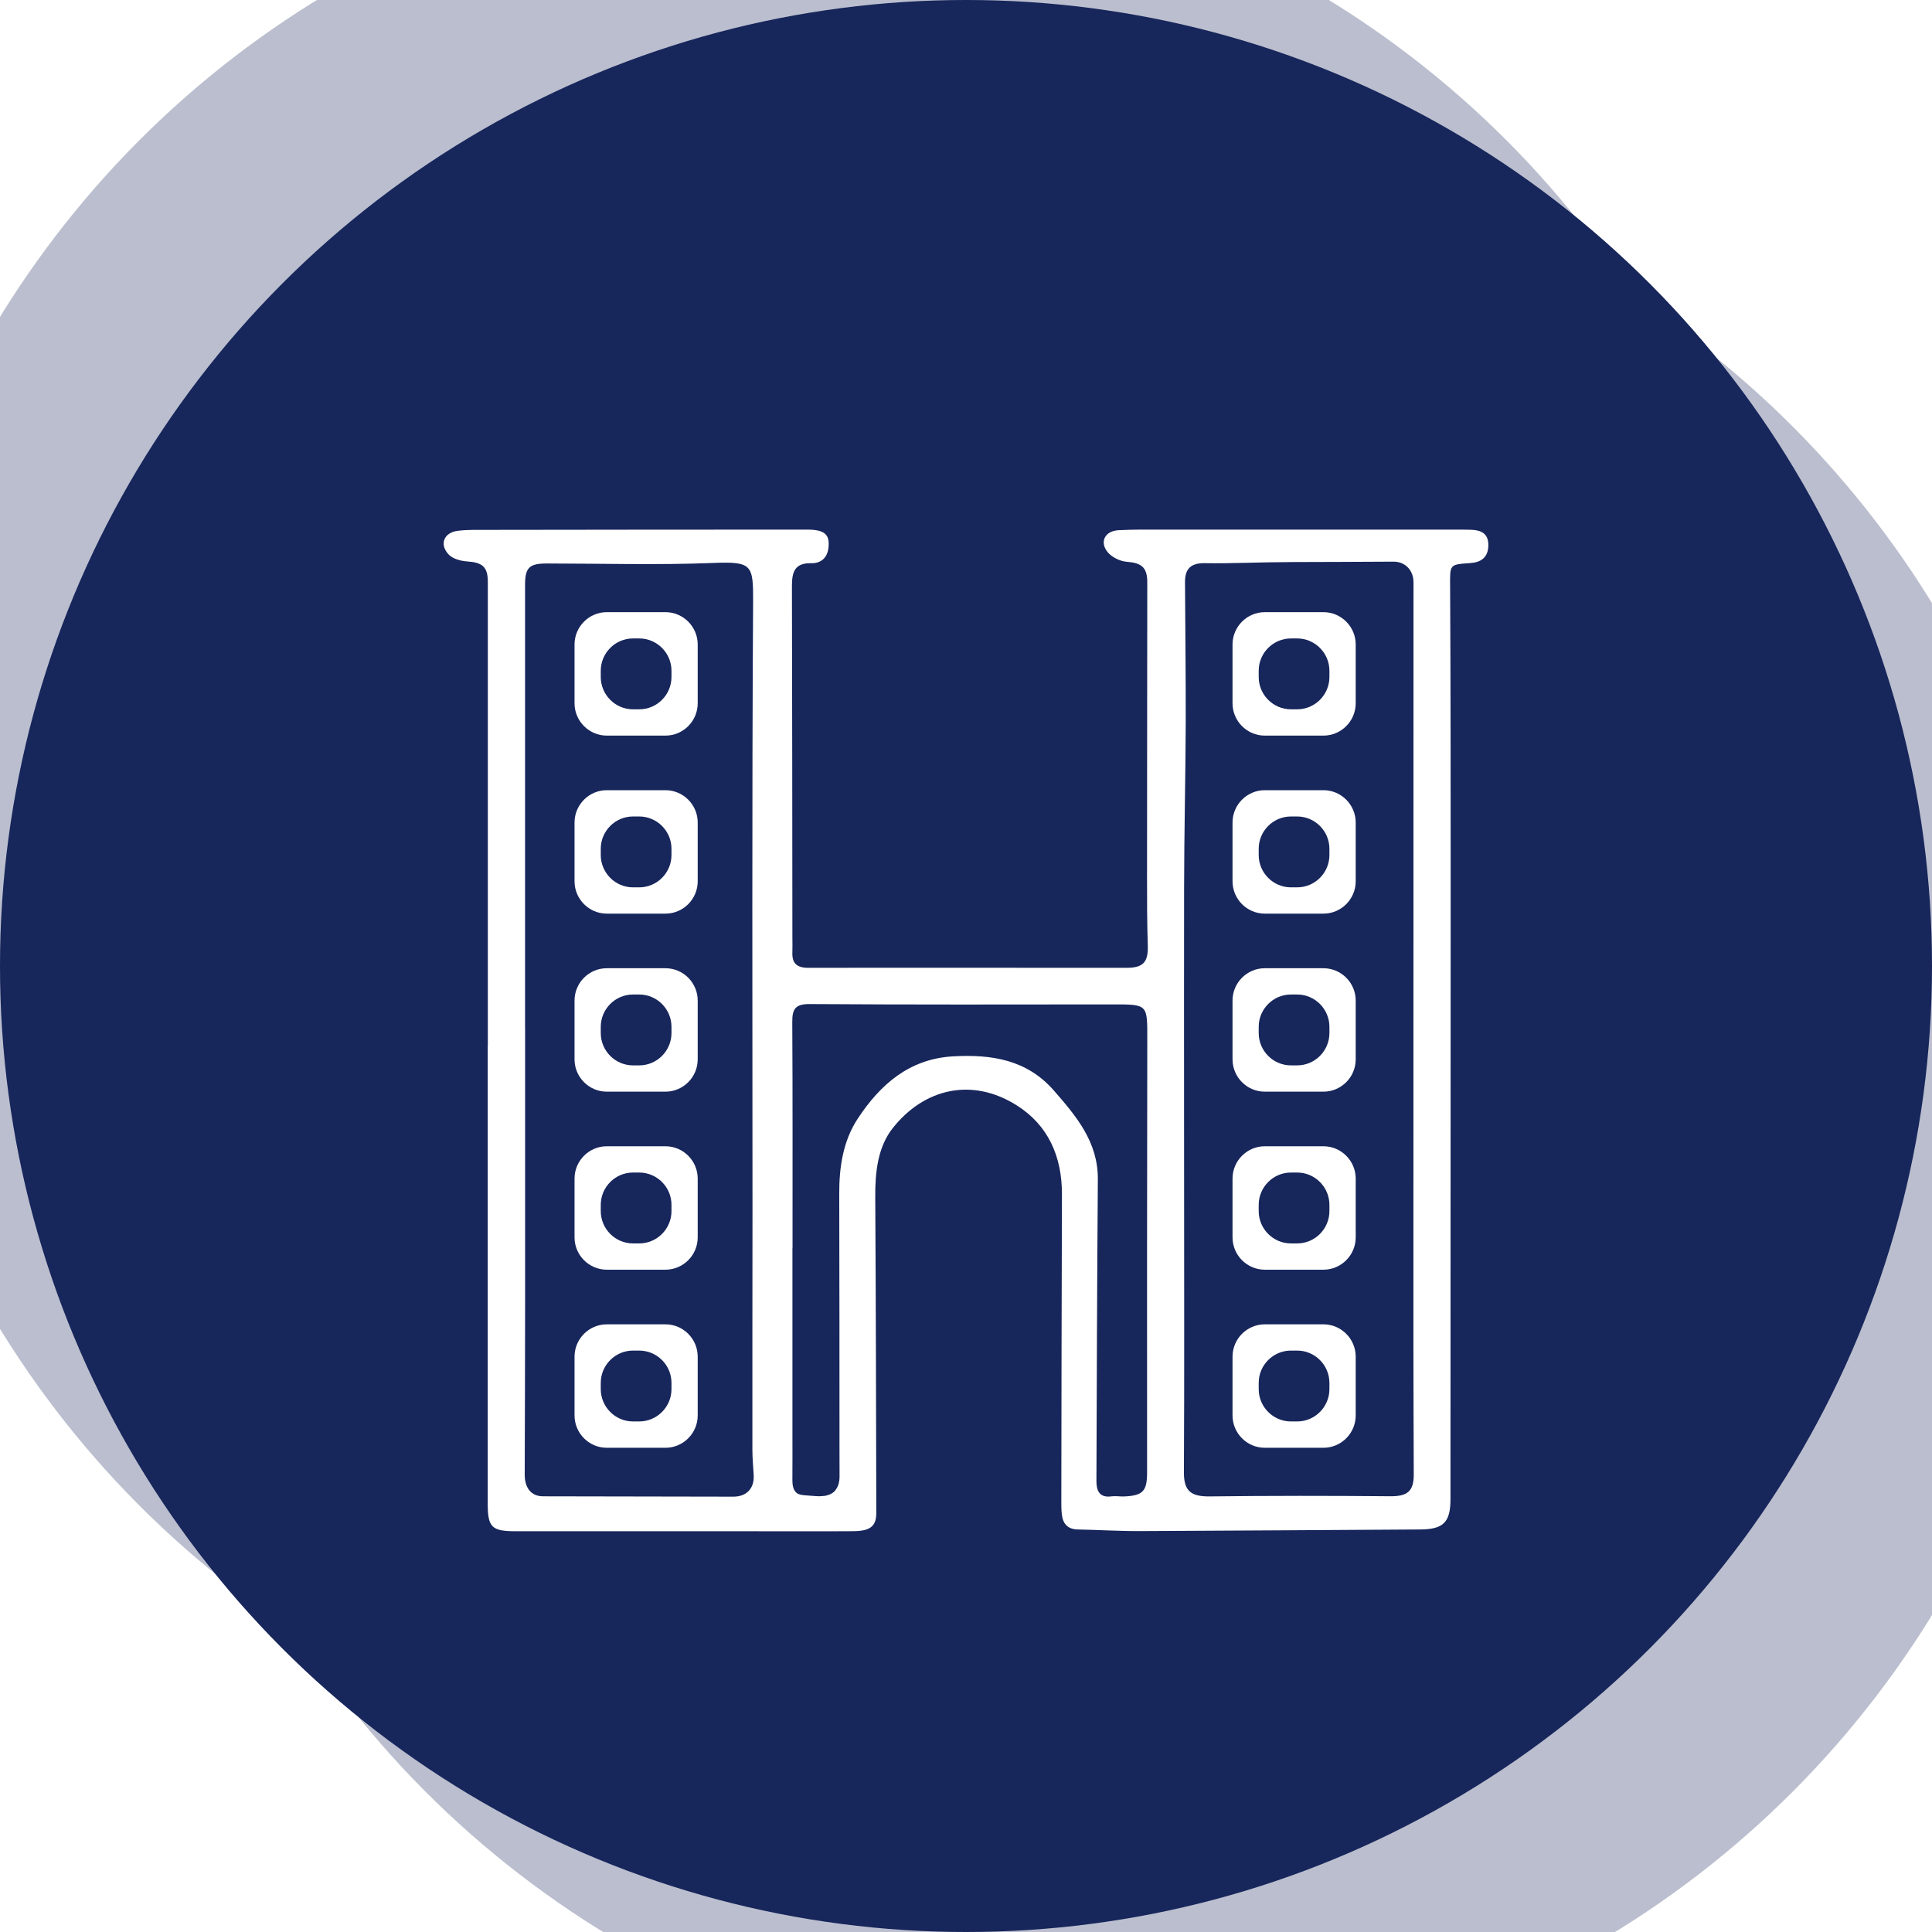 <svg width="135" height="135" viewBox="0 0 135 135" fill="none" xmlns="http://www.w3.org/2000/svg">
<circle cx="67.5" cy="67.5" r="67.5" fill="#17265B"/>
<g opacity="0.3" filter="url(#filter0_i_21_24)">
<circle cx="67.5" cy="67.5" r="67.5" fill="#17265B"/>
</g>
<g opacity="0.3" filter="url(#filter1_i_21_24)">
<circle cx="67.5" cy="67.5" r="67.5" fill="#17265B"/>
</g>
<g filter="url(#filter2_d_21_24)">
<g clip-path="url(#clip0_21_24)">
<path d="M34.087 69.077C34.087 58.269 34.087 47.457 34.087 36.649C34.087 35.61 33.703 35.299 32.632 35.229C32.184 35.2 31.624 35.045 31.342 34.738C30.686 34.035 31.018 33.215 31.976 33.092C32.727 33 33.495 33.028 34.253 33.025C41.633 33.014 49.01 33.007 56.391 33.007C57.621 33.007 57.998 33.343 57.889 34.286C57.804 35.01 57.335 35.37 56.68 35.356C55.51 35.328 55.337 35.999 55.337 36.953C55.358 45.14 55.361 53.331 55.369 61.519C55.369 61.85 55.383 62.183 55.369 62.515C55.326 63.316 55.686 63.631 56.493 63.627C63.905 63.613 71.317 63.631 78.729 63.627C79.913 63.627 80.241 63.2 80.202 62.052C80.15 60.462 80.15 58.869 80.15 57.28C80.15 50.417 80.164 43.554 80.167 36.688C80.167 35.639 79.758 35.331 78.729 35.254C78.253 35.218 77.658 34.922 77.372 34.551C76.822 33.83 77.231 33.099 78.158 33.049C79.18 32.993 80.209 33.007 81.235 33.007C88.182 33.007 95.132 33.007 102.079 33.007C102.312 33.007 102.541 33.011 102.773 33.018C103.485 33.039 104.007 33.261 104 34.106C103.989 34.943 103.5 35.292 102.745 35.345C101.258 35.448 101.321 35.437 101.328 36.991C101.364 43.822 101.367 50.654 101.367 57.485C101.367 71.91 101.36 86.335 101.353 100.757C101.353 102.385 100.849 102.866 99.217 102.873C92.7 102.908 86.183 102.961 79.667 102.986C78.215 102.993 76.763 102.901 75.31 102.873C74.62 102.859 74.281 102.491 74.2 101.849C74.158 101.52 74.161 101.188 74.161 100.856C74.172 93.728 74.179 86.597 74.204 79.469C74.214 76.834 73.259 74.63 71.035 73.231C67.895 71.257 64.571 72.073 62.389 74.817C61.332 76.149 61.149 77.904 61.159 79.631C61.202 86.992 61.219 94.353 61.233 101.714C61.233 102.65 60.81 102.982 59.63 102.993C57.05 103.011 54.466 102.996 51.886 102.996C46.596 102.996 41.302 102.996 36.012 102.996C34.373 102.996 34.084 102.717 34.08 101.11C34.08 90.433 34.08 79.755 34.08 69.077H34.091H34.087ZM90.032 35.278C90.032 35.243 90.032 35.314 90.032 35.278C88.083 35.278 86.131 35.384 84.182 35.352C83.244 35.338 82.8 35.716 82.803 36.663C82.821 39.976 82.863 43.286 82.853 46.599C82.839 50.406 82.744 54.218 82.74 58.025C82.726 68.293 82.744 78.561 82.747 88.829C82.747 92.174 82.747 95.519 82.726 98.864C82.719 100.185 83.212 100.577 84.527 100.563C88.725 100.513 92.926 100.513 97.124 100.552C98.311 100.563 98.787 100.238 98.787 99.047C98.78 95.932 98.763 92.817 98.763 89.698C98.763 72.03 98.763 54.366 98.77 36.698C98.77 35.847 98.195 35.246 97.374 35.246C94.928 35.254 92.485 35.275 90.039 35.275L90.032 35.278ZM36.681 67.802H36.692C36.692 74.368 36.692 80.931 36.692 87.497C36.692 91.344 36.675 95.187 36.664 99.033C36.664 100.001 37.14 100.556 37.954 100.556C42.384 100.559 46.815 100.573 51.245 100.58C52.172 100.58 52.718 99.998 52.665 99.076C52.63 98.482 52.574 97.885 52.574 97.288C52.57 91.687 52.577 86.081 52.581 80.479C52.581 66.354 52.538 52.233 52.623 38.108C52.637 35.458 52.577 35.229 49.821 35.338C45.958 35.49 42.085 35.377 38.215 35.374C36.981 35.374 36.689 35.66 36.689 36.871C36.689 47.182 36.689 57.492 36.689 67.806L36.681 67.802ZM55.372 83.22C55.372 87.529 55.372 91.842 55.372 96.151C55.372 97.246 55.379 98.341 55.369 99.433C55.369 99.74 55.411 100.097 55.654 100.309C55.813 100.446 56.014 100.457 56.215 100.482C56.444 100.506 56.673 100.513 56.902 100.535C57.022 100.545 57.141 100.552 57.261 100.552C57.381 100.552 57.494 100.528 57.61 100.528C57.91 100.482 58.287 100.33 58.435 100.04C58.601 99.793 58.664 99.489 58.664 99.196C58.664 98.535 58.66 97.875 58.66 97.214C58.657 91.28 58.66 85.346 58.643 79.409C58.636 77.551 58.911 75.728 59.926 74.181C61.498 71.787 63.535 69.981 66.612 69.812C69.276 69.664 71.747 70.042 73.626 72.186C75.201 73.987 76.734 75.795 76.713 78.413C76.66 85.438 76.639 92.464 76.614 99.493C76.614 100.174 76.829 100.672 77.668 100.559C77.961 100.52 78.264 100.58 78.56 100.566C79.885 100.503 80.153 100.185 80.153 98.867C80.15 88.79 80.146 78.71 80.167 68.632C80.171 66.167 80.213 66.181 77.732 66.184C70.686 66.192 63.637 66.206 56.592 66.16C55.584 66.153 55.355 66.488 55.361 67.414C55.393 72.684 55.376 77.957 55.379 83.227L55.372 83.22Z" fill="white"/>
<path d="M46.501 38.775H42.398C41.161 38.775 40.146 39.789 40.146 41.032V45.144C40.146 46.383 41.158 47.401 42.398 47.401H46.501C47.738 47.401 48.753 46.387 48.753 45.144V41.032C48.753 39.792 47.742 38.775 46.501 38.775ZM46.92 43.307C46.92 44.547 45.909 45.564 44.668 45.564H44.231C42.994 45.564 41.979 44.55 41.979 43.307V42.869C41.979 41.629 42.99 40.612 44.231 40.612H44.668C45.905 40.612 46.92 41.626 46.92 42.869V43.307Z" fill="white"/>
<path d="M46.501 51.215H42.398C41.161 51.215 40.146 52.229 40.146 53.472V57.584C40.146 58.823 41.158 59.841 42.398 59.841H46.501C47.738 59.841 48.753 58.827 48.753 57.584V53.472C48.753 52.233 47.742 51.215 46.501 51.215ZM46.92 55.747C46.92 56.987 45.909 58.004 44.668 58.004H44.231C42.994 58.004 41.979 56.99 41.979 55.747V55.309C41.979 54.069 42.99 53.052 44.231 53.052H44.668C45.905 53.052 46.92 54.066 46.92 55.309V55.747Z" fill="white"/>
<path d="M46.501 63.656H42.398C41.161 63.656 40.146 64.669 40.146 65.913V70.024C40.146 71.264 41.158 72.281 42.398 72.281H46.501C47.738 72.281 48.753 71.267 48.753 70.024V65.913C48.753 64.673 47.742 63.656 46.501 63.656ZM46.92 68.187C46.92 69.427 45.909 70.444 44.668 70.444H44.231C42.994 70.444 41.979 69.431 41.979 68.187V67.749C41.979 66.51 42.99 65.492 44.231 65.492H44.668C45.905 65.492 46.92 66.506 46.92 67.749V68.187Z" fill="white"/>
<path d="M46.501 76.096H42.398C41.161 76.096 40.146 77.109 40.146 78.353V82.464C40.146 83.704 41.158 84.721 42.398 84.721H46.501C47.738 84.721 48.753 83.707 48.753 82.464V78.353C48.753 77.113 47.742 76.096 46.501 76.096ZM46.92 80.627C46.92 81.867 45.909 82.885 44.668 82.885H44.231C42.994 82.885 41.979 81.871 41.979 80.627V80.189C41.979 78.95 42.99 77.932 44.231 77.932H44.668C45.905 77.932 46.92 78.946 46.92 80.189V80.627Z" fill="white"/>
<path d="M46.501 88.539H42.398C41.161 88.539 40.146 89.553 40.146 90.796V94.908C40.146 96.148 41.158 97.165 42.398 97.165H46.501C47.738 97.165 48.753 96.151 48.753 94.908V90.796C48.753 89.557 47.742 88.539 46.501 88.539ZM46.92 93.068C46.92 94.307 45.909 95.325 44.668 95.325H44.231C42.994 95.325 41.979 94.311 41.979 93.068V92.63C41.979 91.39 42.99 90.373 44.231 90.373H44.668C45.905 90.373 46.92 91.386 46.92 92.63V93.068Z" fill="white"/>
<path d="M92.478 38.775H88.376C87.139 38.775 86.124 39.789 86.124 41.032V45.144C86.124 46.383 87.135 47.401 88.376 47.401H92.478C93.716 47.401 94.731 46.387 94.731 45.144V41.032C94.731 39.792 93.719 38.775 92.478 38.775ZM92.894 43.307C92.894 44.547 91.883 45.564 90.642 45.564H90.205C88.968 45.564 87.953 44.55 87.953 43.307V42.869C87.953 41.629 88.964 40.612 90.205 40.612H90.642C91.879 40.612 92.894 41.626 92.894 42.869V43.307Z" fill="white"/>
<path d="M92.478 51.215H88.376C87.139 51.215 86.124 52.229 86.124 53.472V57.584C86.124 58.823 87.135 59.841 88.376 59.841H92.478C93.716 59.841 94.731 58.827 94.731 57.584V53.472C94.731 52.233 93.719 51.215 92.478 51.215ZM92.894 55.747C92.894 56.987 91.883 58.004 90.642 58.004H90.205C88.968 58.004 87.953 56.99 87.953 55.747V55.309C87.953 54.069 88.964 53.052 90.205 53.052H90.642C91.879 53.052 92.894 54.066 92.894 55.309V55.747Z" fill="white"/>
<path d="M92.478 63.656H88.376C87.139 63.656 86.124 64.669 86.124 65.913V70.024C86.124 71.264 87.135 72.281 88.376 72.281H92.478C93.716 72.281 94.731 71.267 94.731 70.024V65.913C94.731 64.673 93.719 63.656 92.478 63.656ZM92.894 68.187C92.894 69.427 91.883 70.444 90.642 70.444H90.205C88.968 70.444 87.953 69.431 87.953 68.187V67.749C87.953 66.51 88.964 65.492 90.205 65.492H90.642C91.879 65.492 92.894 66.506 92.894 67.749V68.187Z" fill="white"/>
<path d="M92.478 76.096H88.376C87.139 76.096 86.124 77.109 86.124 78.353V82.464C86.124 83.704 87.135 84.721 88.376 84.721H92.478C93.716 84.721 94.731 83.707 94.731 82.464V78.353C94.731 77.113 93.719 76.096 92.478 76.096ZM92.894 80.627C92.894 81.867 91.883 82.885 90.642 82.885H90.205C88.968 82.885 87.953 81.871 87.953 80.627V80.189C87.953 78.95 88.964 77.932 90.205 77.932H90.642C91.879 77.932 92.894 78.946 92.894 80.189V80.627Z" fill="white"/>
<path d="M92.478 88.539H88.376C87.139 88.539 86.124 89.553 86.124 90.796V94.908C86.124 96.148 87.135 97.165 88.376 97.165H92.478C93.716 97.165 94.731 96.151 94.731 94.908V90.796C94.731 89.557 93.719 88.539 92.478 88.539ZM92.894 93.068C92.894 94.307 91.883 95.325 90.642 95.325H90.205C88.968 95.325 87.953 94.311 87.953 93.068V92.63C87.953 91.39 88.964 90.373 90.205 90.373H90.642C91.879 90.373 92.894 91.386 92.894 92.63V93.068Z" fill="white"/>
</g>
</g>
<defs>
<filter id="filter0_i_21_24" x="-10" y="-10" width="145" height="145" filterUnits="userSpaceOnUse" color-interpolation-filters="sRGB">
<feFlood flood-opacity="0" result="BackgroundImageFix"/>
<feBlend mode="normal" in="SourceGraphic" in2="BackgroundImageFix" result="shape"/>
<feColorMatrix in="SourceAlpha" type="matrix" values="0 0 0 0 0 0 0 0 0 0 0 0 0 0 0 0 0 0 127 0" result="hardAlpha"/>
<feOffset dx="-10" dy="-10"/>
<feGaussianBlur stdDeviation="10"/>
<feComposite in2="hardAlpha" operator="arithmetic" k2="-1" k3="1"/>
<feColorMatrix type="matrix" values="0 0 0 0 1 0 0 0 0 1 0 0 0 0 1 0 0 0 0.5 0"/>
<feBlend mode="normal" in2="shape" result="effect1_innerShadow_21_24"/>
</filter>
<filter id="filter1_i_21_24" x="0" y="0" width="145" height="145" filterUnits="userSpaceOnUse" color-interpolation-filters="sRGB">
<feFlood flood-opacity="0" result="BackgroundImageFix"/>
<feBlend mode="normal" in="SourceGraphic" in2="BackgroundImageFix" result="shape"/>
<feColorMatrix in="SourceAlpha" type="matrix" values="0 0 0 0 0 0 0 0 0 0 0 0 0 0 0 0 0 0 127 0" result="hardAlpha"/>
<feOffset dx="10" dy="10"/>
<feGaussianBlur stdDeviation="10"/>
<feComposite in2="hardAlpha" operator="arithmetic" k2="-1" k3="1"/>
<feColorMatrix type="matrix" values="0 0 0 0 0 0 0 0 0 0 0 0 0 0 0 0 0 0 0.5 0"/>
<feBlend mode="normal" in2="shape" result="effect1_innerShadow_21_24"/>
</filter>
<filter id="filter2_d_21_24" x="21" y="27" width="93" height="90" filterUnits="userSpaceOnUse" color-interpolation-filters="sRGB">
<feFlood flood-opacity="0" result="BackgroundImageFix"/>
<feColorMatrix in="SourceAlpha" type="matrix" values="0 0 0 0 0 0 0 0 0 0 0 0 0 0 0 0 0 0 127 0" result="hardAlpha"/>
<feOffset dy="4"/>
<feGaussianBlur stdDeviation="5"/>
<feComposite in2="hardAlpha" operator="out"/>
<feColorMatrix type="matrix" values="0 0 0 0 0 0 0 0 0 0 0 0 0 0 0 0 0 0 0.25 0"/>
<feBlend mode="normal" in2="BackgroundImageFix" result="effect1_dropShadow_21_24"/>
<feBlend mode="normal" in="SourceGraphic" in2="effect1_dropShadow_21_24" result="shape"/>
</filter>
<clipPath id="clip0_21_24">
<rect width="73" height="70" fill="white" transform="translate(31 33)"/>
</clipPath>
</defs>
</svg>

